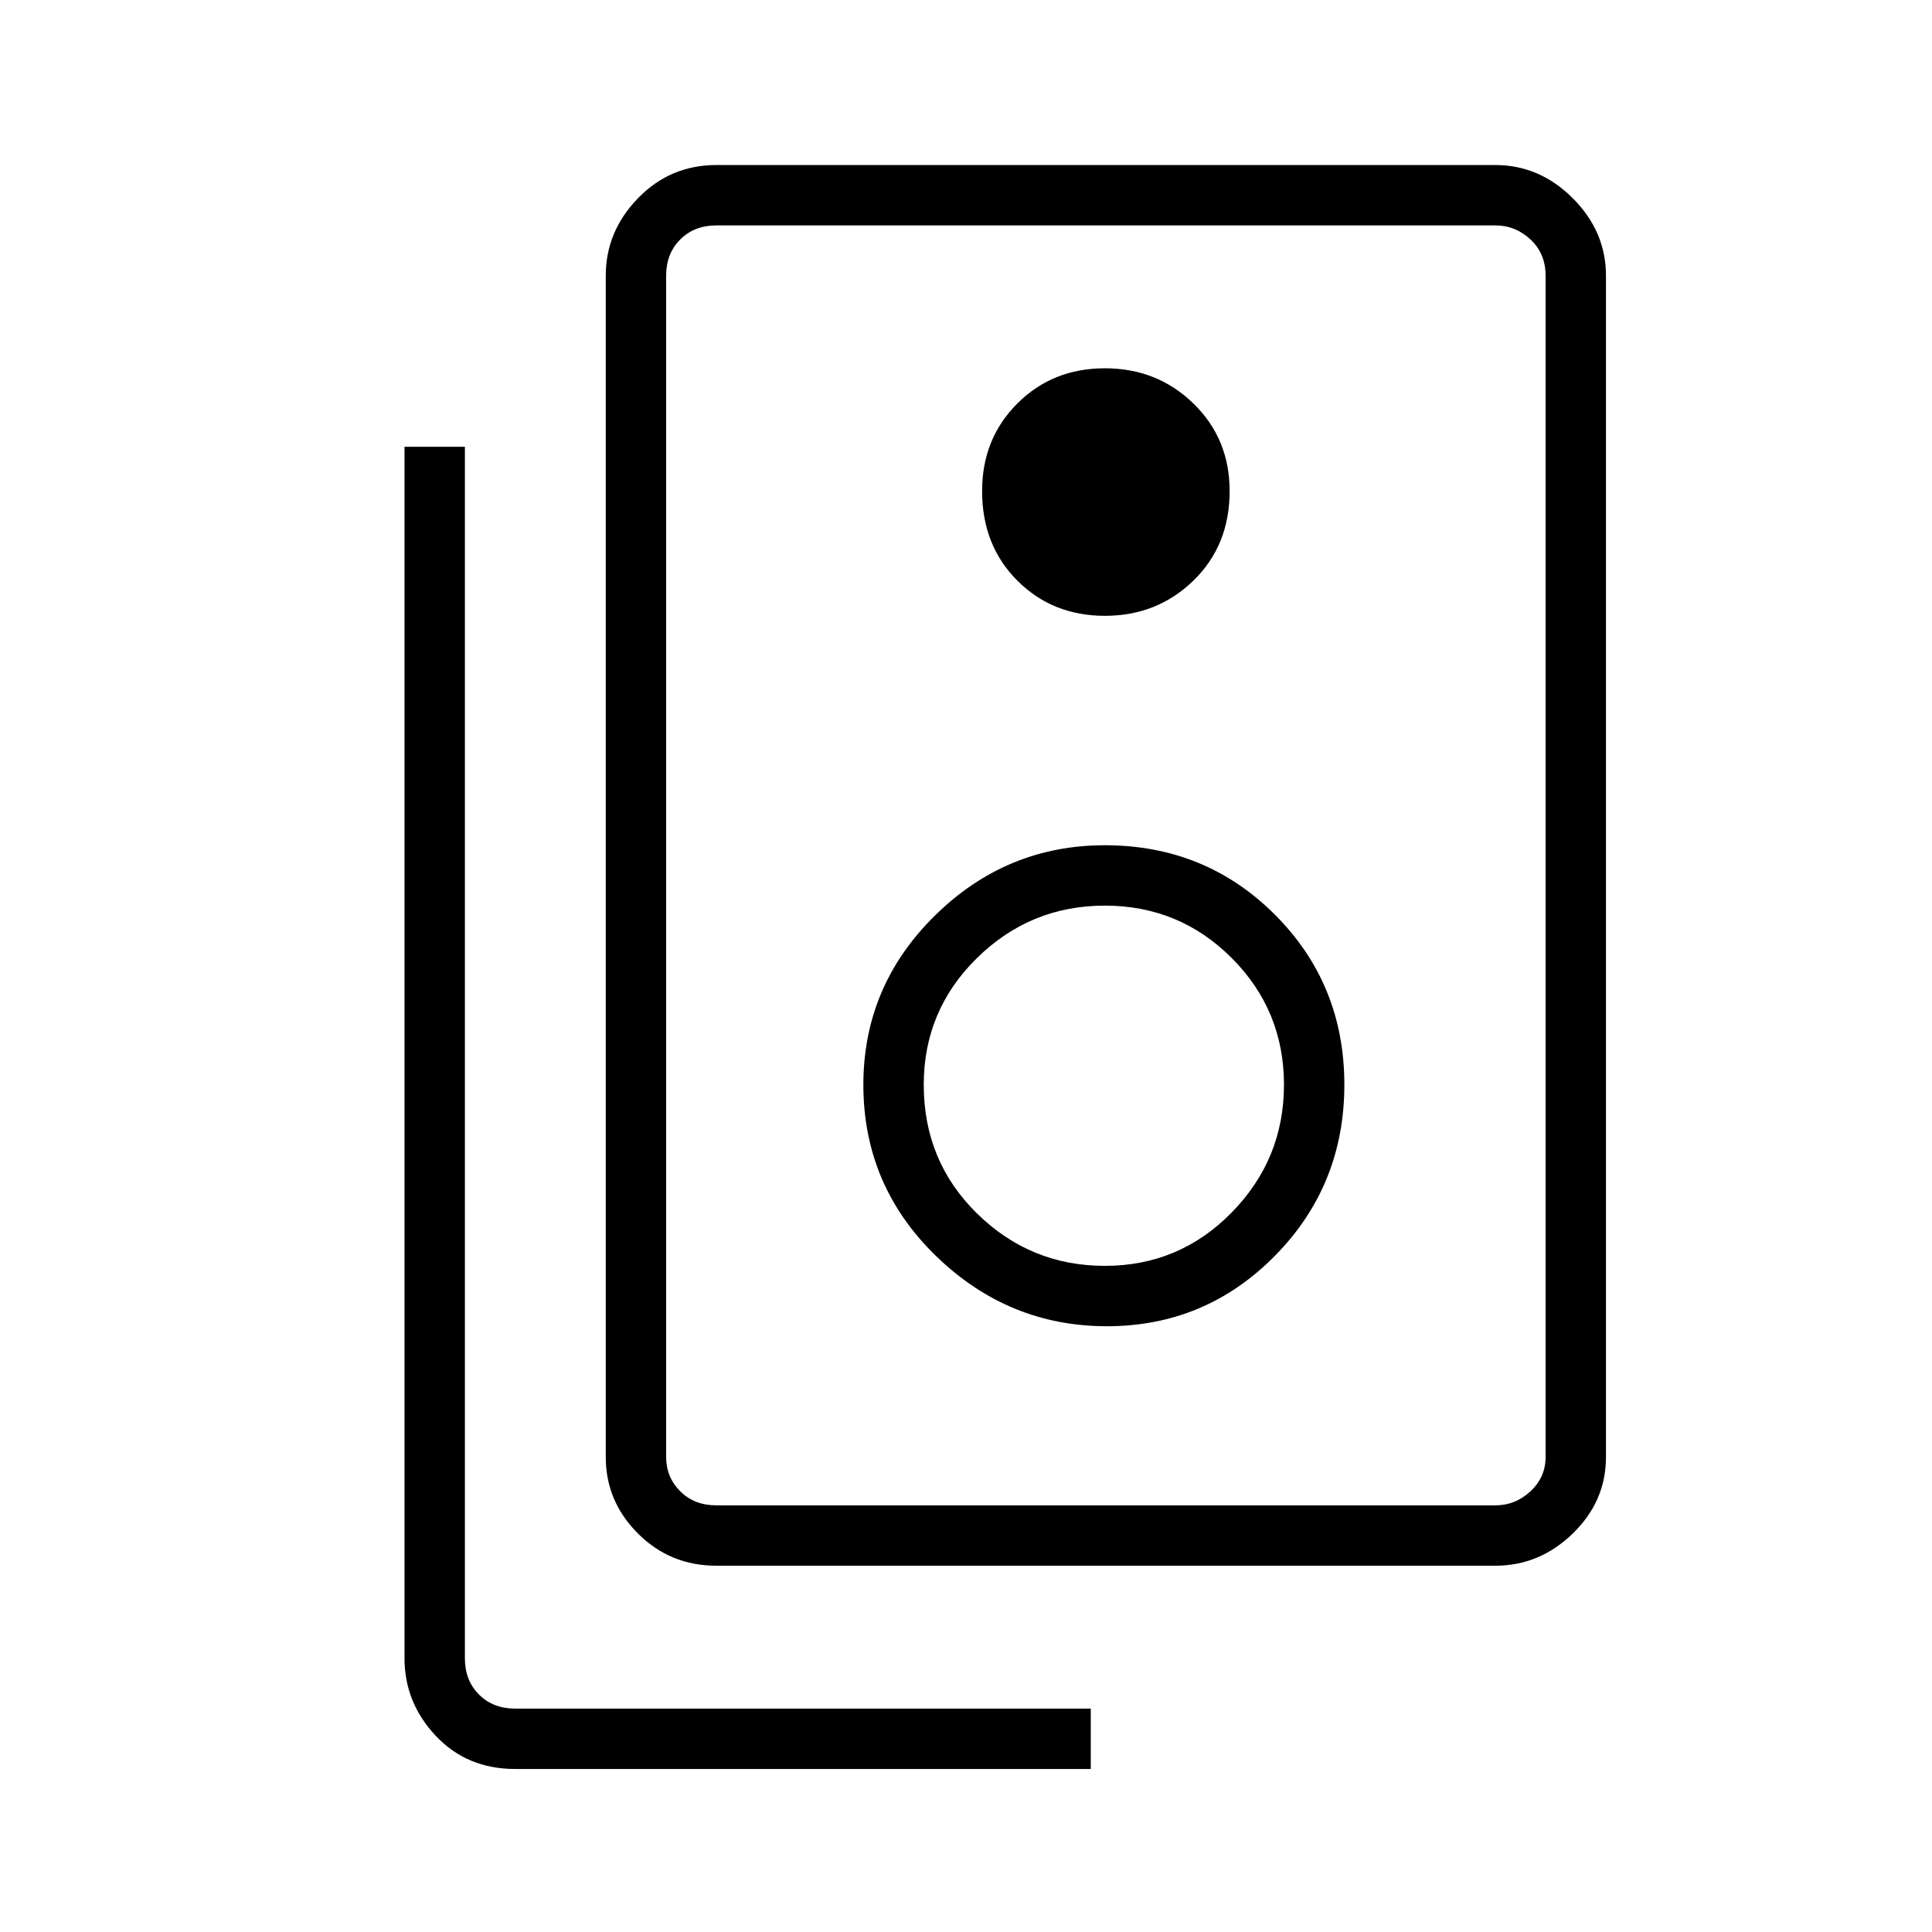 <svg xmlns="http://www.w3.org/2000/svg" height="48" width="48"><path d="M17.8 37.4h19.35q.5 0 .875-.35t.375-.85V6.85q0-.55-.375-.9t-.875-.35H17.8q-.55 0-.9.35t-.35.9V36.2q0 .5.35.85t.9.35Zm0 1.5q-1.15 0-1.95-.8t-.8-1.9V6.85q0-1.1.8-1.925T17.8 4.1h19.35q1.1 0 1.925.825T39.9 6.85V36.2q0 1.1-.825 1.9-.825.8-1.925.8Zm9.65-23.6q1.3 0 2.2-.875.9-.875.9-2.225 0-1.3-.9-2.175-.9-.875-2.2-.875-1.3 0-2.175.875-.875.875-.875 2.175 0 1.35.875 2.225t2.175.875Zm.05 17.65q2.45 0 4.175-1.75 1.725-1.75 1.725-4.25t-1.725-4.225Q29.95 21 27.45 21q-2.45 0-4.225 1.75-1.775 1.75-1.775 4.2 0 2.5 1.8 4.25t4.25 1.75Zm-.05-1.5q-1.85 0-3.175-1.3-1.325-1.3-1.325-3.2 0-1.85 1.325-3.15 1.325-1.3 3.175-1.3 1.85 0 3.15 1.3 1.3 1.3 1.3 3.15 0 1.85-1.3 3.175-1.3 1.325-3.15 1.325Zm-.35 12.5H12.8q-1.2 0-1.975-.825-.775-.825-.775-1.925V11.1h1.5v30.1q0 .55.35.9t.9.35h14.3ZM16.55 5.6V37.4 5.6Z"/></svg>